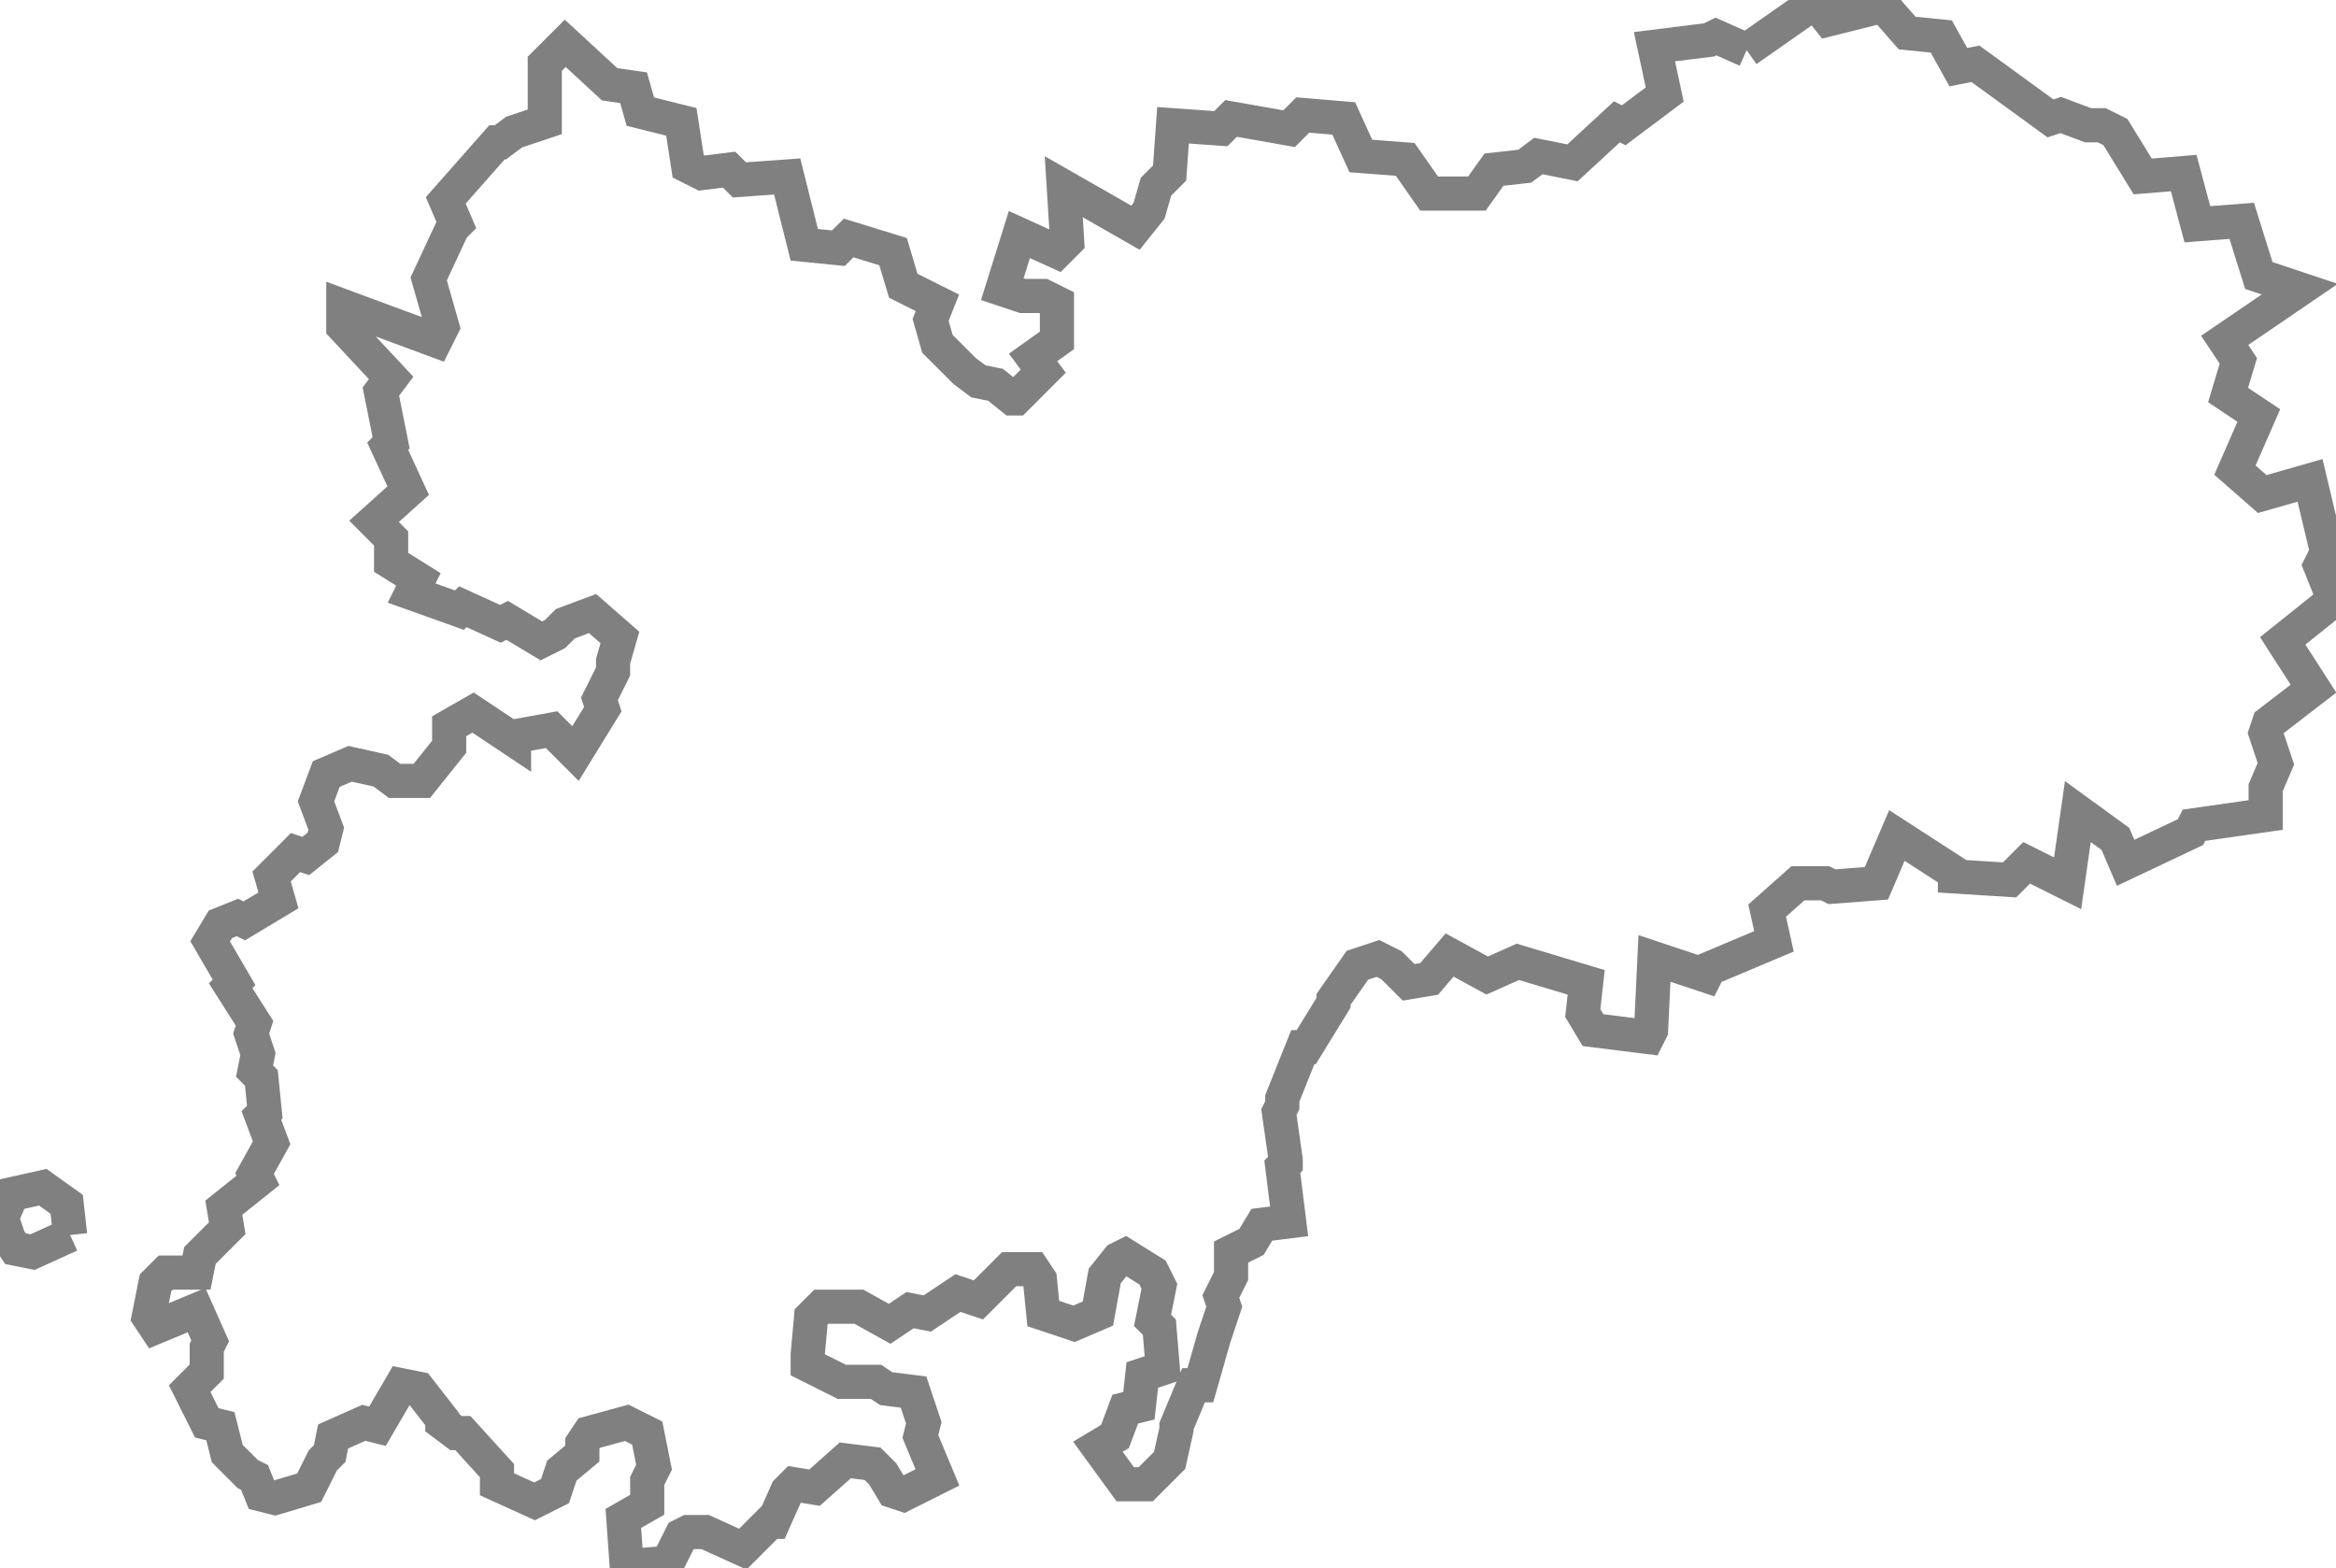 <?xml version="1.0" encoding="UTF-8" standalone="no"?>
<svg
   id="fantasyMap"
   width="684.136"
   height="459.219"
   version="1.1"
   background-color="#000000"
   xmlns="http://www.w3.org/2000/svg"
   xmlns:svg="http://www.w3.org/2000/svg">
  <defs
     id="defs1393" />
  <g
     id="land_1708772912.5050247"
     style="display:inline"
     transform="translate(-378.289,-349.566)">
    <path
       id="state-border15"
       d="m 889.823,364.245 20,-14 4,5 16,-4 7,8 10,1 5,9 5,-1 22,16 3,-1 8,3 h 4 l 4,2 8,13 12,-1 4,15 13,-1 5,16 12,4 -22,15 4,6 -3,10 9,6 -7,16 8,7 14,-4 5,21 -2,4 4,10 -15,12 9,14 v 0 l -13,10 -1,3 3,9 -3,7 v 8 l -21,3 -1,2 -19,9 -3,-7 -11,-8 -3,21 -12,-6 -5,5 -16,-1 v -1 l -17,-11 -6,14 -13,1 -2,-1 h -8 l -9,8 2,9 -19,8 -1,2 -15,-5 -1,21 -1,2 -16,-2 -3,-5 1,-9 -20,-6 v 0 l -9,4 -11,-6 -6,7 -6,1 -5,-5 -4,-2 -6,2 -7,10 v 1 l -8,13 h -1 l -6,15 v 2 l -1,2 2,14 v 0 1 l -1,1 2,16 -8,1 -3,5 -6,3 v 7 l -3,6 1,3 -3,9 v 0 l -4,14 h -2 l -5,12 v 1 l -2,9 -1,1 -1,1 -5,5 h -6 l -8,-11 5,-3 3,-8 4,-1 1,-9 6,-2 -1,-12 -2,-2 2,-10 -2,-4 -8,-5 -2,1 -4,5 -2,11 -7,3 -9,-3 -1,-10 -2,-3 h -7 l -9,9 -6,-2 -9,6 -5,-1 -6,4 -9,-5 h -11 l -1,1 -2,2 -1,11 v 3 0 l 10,5 h 10 l 3,2 8,1 3,9 -1,4 5,12 -10,5 -3,-1 -3,-5 -3,-3 -8,-1 -9,8 -6,-1 -2,2 -4,9 h -1 l -8,8 -11,-5 v 0 h -5 l -2,1 -4,8 -12,1 v 0 l -1,-14 7,-4 v -7 l 2,-4 -2,-10 -6,-3 -11,3 -2,3 v 3 l -6,5 -2,6 -6,3 -11,-5 v -4 l -10,-11 h -2 l -4,-3 v -1 l -7,-9 -5,-1 -7,12 -4,-1 -9,4 -1,5 -2,2 -4,8 -10,3 -4,-1 -2,-5 -2,-1 -6,-6 -2,-8 -4,-1 -5,-10 5,-5 v -7 l 1,-2 -4,-9 -12,5 -2,-3 2,-10 2,-2 1,-1 h 9 l 1,-5 8,-8 -1,-6 10,-8 -1,-2 5,-9 -3,-8 1,-1 -1,-10 -2,-2 1,-5 -2,-6 1,-3 -7,-11 1,-1 -7,-12 3,-5 5,-2 2,1 10,-6 -2,-7 7,-7 3,1 5,-4 1,-4 -3,-8 3,-8 7,-3 9,2 4,3 h 1 7 l 8,-10 v -6 l 7,-4 12,8 v -1 l 11,-2 7,7 v 0 l 8,-13 -1,-3 4,-8 v -3 l 2,-7 -8,-7 -8,3 -3,3 -4,2 -10,-6 -2,1 -11,-5 -1,1 -14,-5 2,-4 -8,-5 v -7 l -5,-5 10,-9 -6,-13 1,-1 -3,-15 3,-4 -14,-15 v -6 l 27,10 2,-4 -4,-14 7,-15 1,-1 -3,-7 15,-17 h 1 l 4,-3 9,-3 v -17 l 6,-6 v 0 l 13,12 7,1 2,7 12,3 2,13 4,2 8,-1 3,3 14,-1 5,20 10,1 3,-3 13,4 3,10 10,5 -2,5 2,7 8,8 v 0 l 4,3 5,1 5,4 h 1 l 8,-8 -3,-4 7,-5 v -11 l -4,-2 h -6 l -6,-2 5,-16 11,5 3,-3 -1,-16 21,12 4,-5 2,-7 4,-4 1,-14 14,1 3,-3 17,3 4,-4 12,1 5,11 13,1 7,10 h 14 l 5,-7 9,-1 4,-3 10,2 13,-12 2,1 12,-9 -3,-14 16,-2 2,-1 9,4 m -491,347 v 0 l -1,-9 -7,-5 -9,2 -3,7 2,6 2,3 5,1 11,-5"
       clip-path="url(#state-clip15)"
       
       style="fill:none;stroke:#808080;stroke-width:10;stroke-dasharray:none" />
  </g>
</svg>
